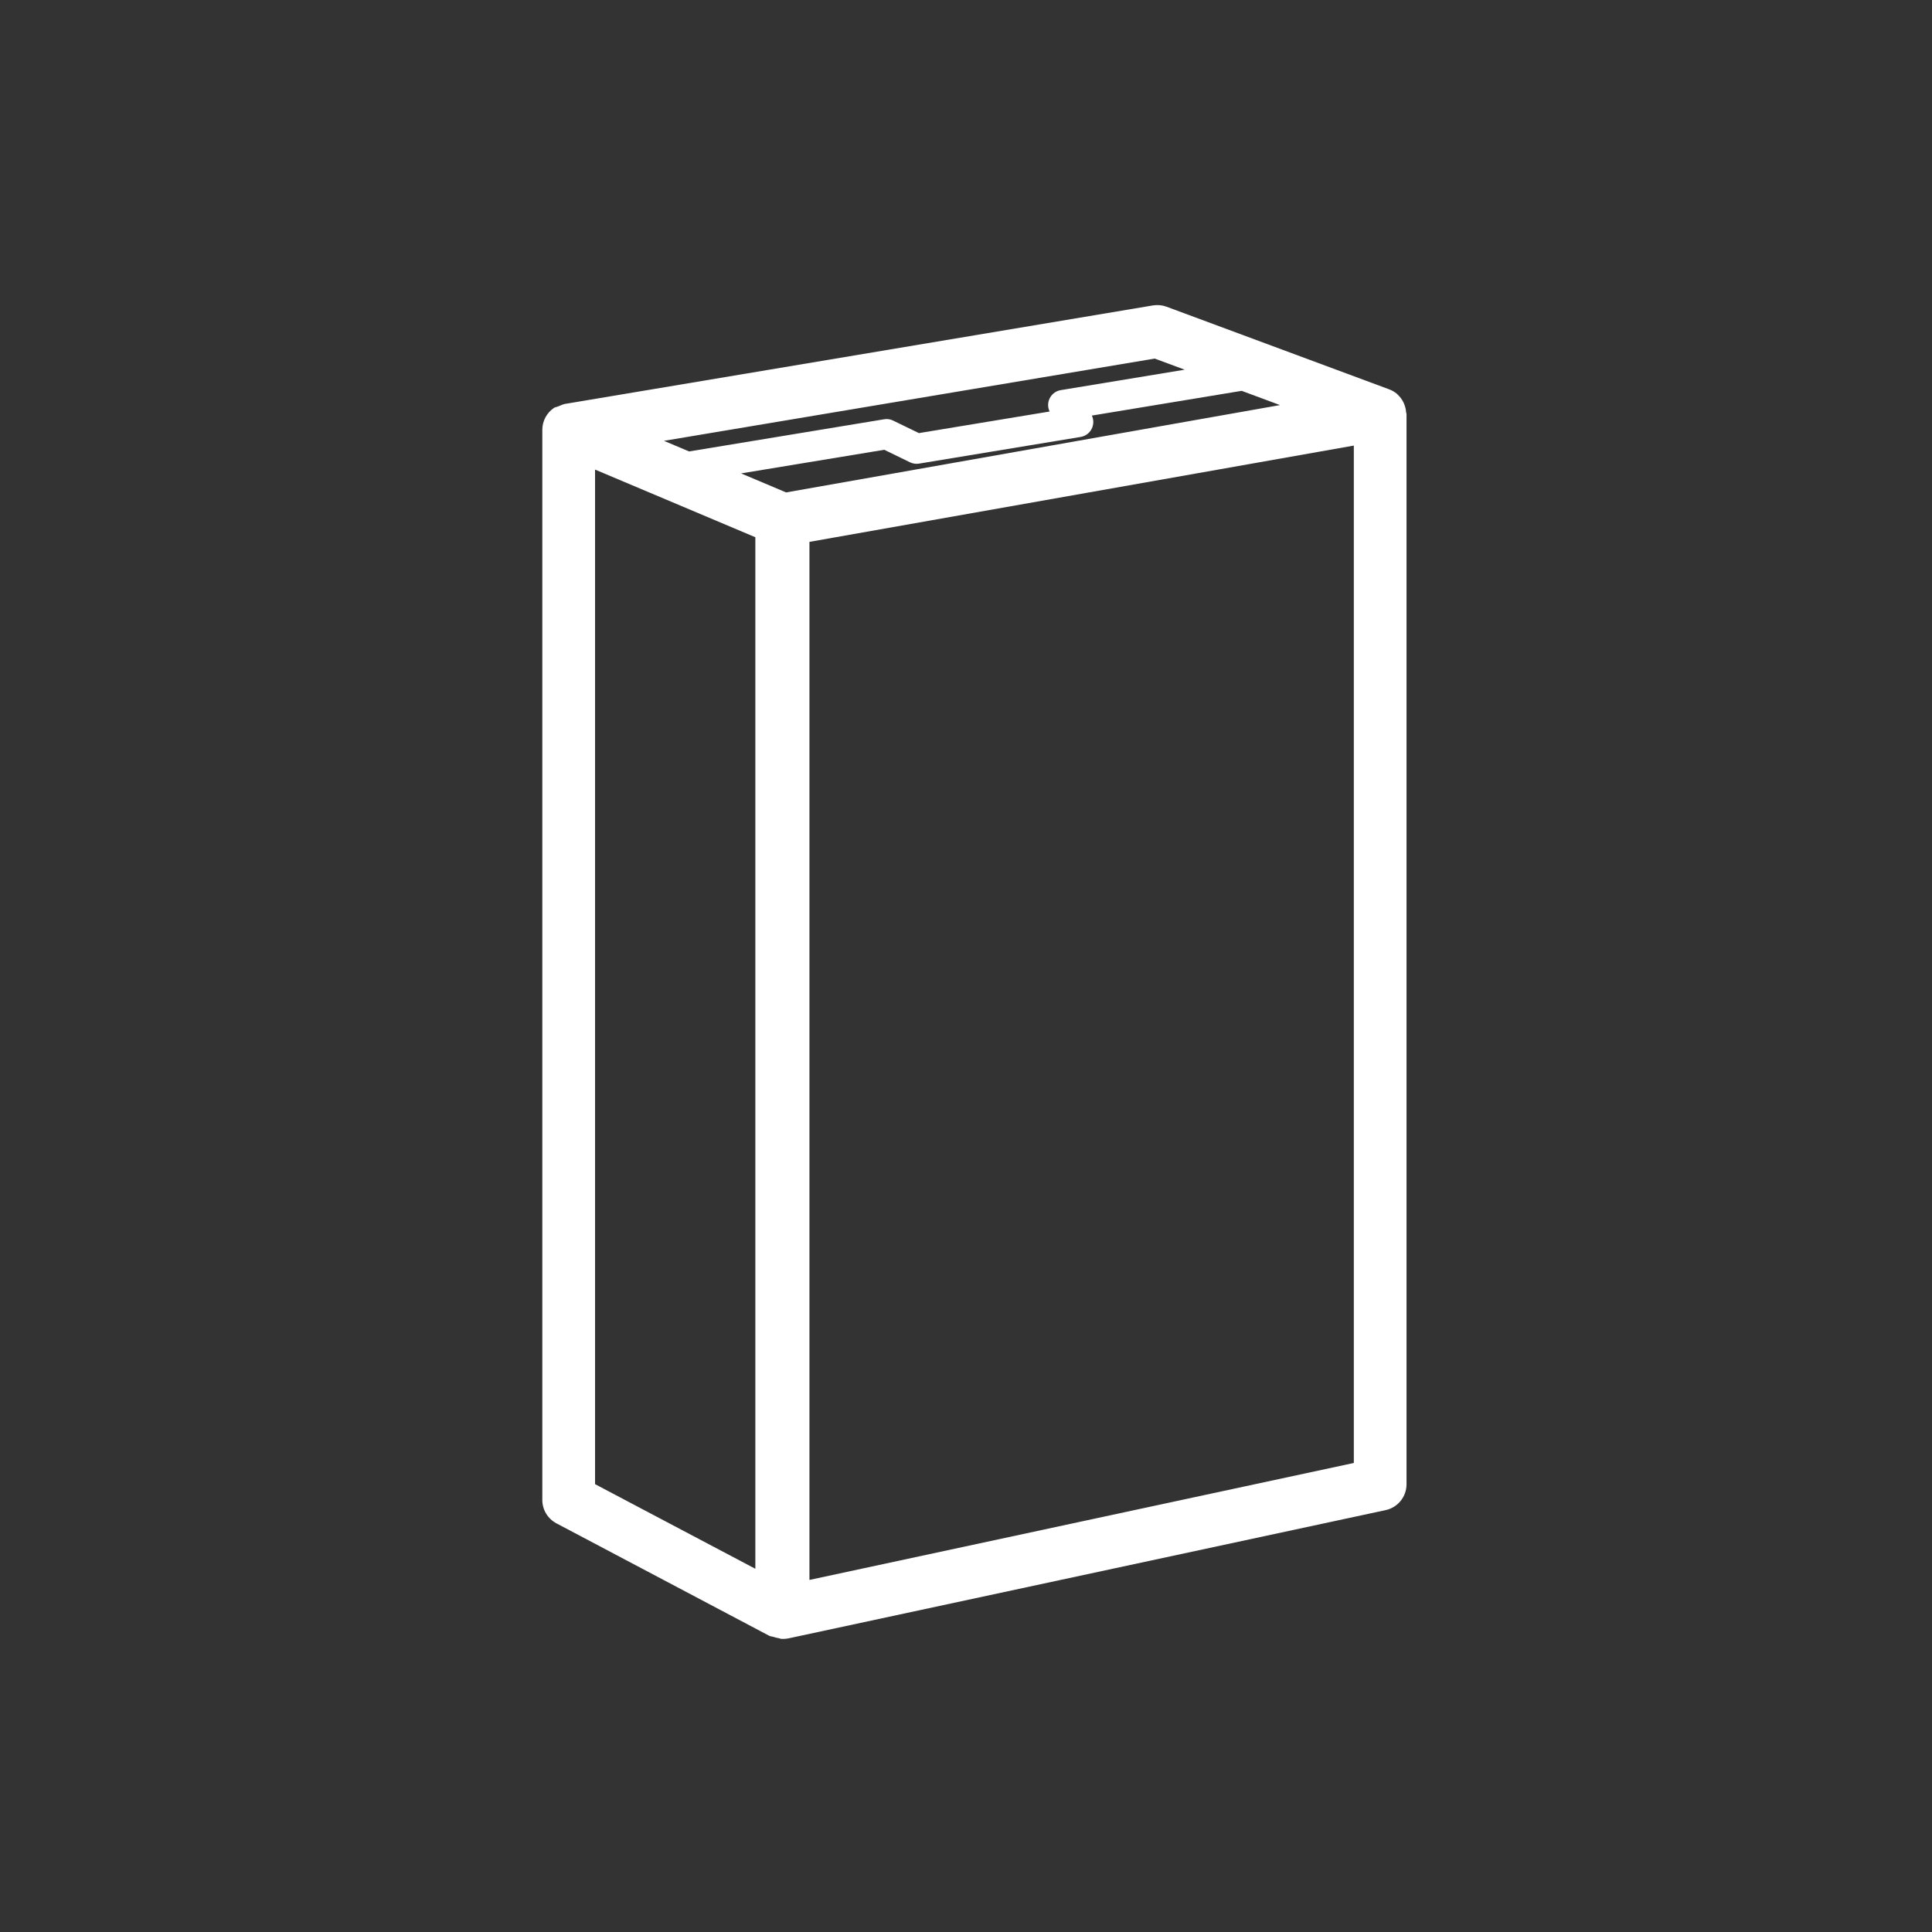 <svg width="57" height="57" viewBox="0 0 57 57" fill="none" xmlns="http://www.w3.org/2000/svg">
<rect x="0" y="0" width="57" height="57" fill="#333333" stroke="none"/>
<path fill-rule="evenodd" clip-rule="evenodd" d="M23.881 46.613V15.987L39.942 13.146V43.162L23.881 46.613ZM22.285 46.284L17.556 43.787V13.854L22.285 15.85V46.284ZM34.067 10.579L34.952 10.907L31.295 11.51C31.135 11.536 31.003 11.648 30.949 11.799C30.908 11.914 30.916 12.035 30.967 12.141L27.111 12.778L26.349 12.408C26.267 12.367 26.171 12.353 26.084 12.37L20.33 13.319L19.589 13.006L34.067 10.579ZM23.193 14.528L21.864 13.967L26.089 13.27L26.849 13.64C26.932 13.68 27.027 13.693 27.115 13.678L31.883 12.891C32.043 12.865 32.175 12.753 32.229 12.602C32.27 12.488 32.263 12.366 32.213 12.261L36.633 11.531L37.764 11.951L26.381 13.965L23.193 14.528ZM41.484 12.159C41.479 12.083 41.462 12.011 41.435 11.941C41.424 11.912 41.415 11.885 41.4 11.858C41.357 11.777 41.303 11.703 41.234 11.641C41.228 11.636 41.226 11.626 41.218 11.621C41.217 11.62 41.216 11.62 41.214 11.619C41.149 11.565 41.074 11.52 40.989 11.488L34.414 9.048C34.287 9.001 34.15 8.989 34.015 9.011L16.722 11.908C16.638 11.914 16.56 11.952 16.481 11.985C16.472 11.99 16.46 11.991 16.451 11.995C16.418 12.011 16.38 12.011 16.348 12.032C16.131 12.176 16 12.42 16 12.68V44.254C16 44.543 16.161 44.807 16.414 44.942L22.699 48.263C22.735 48.282 22.775 48.278 22.814 48.292C22.865 48.311 22.918 48.321 22.972 48.331C23.003 48.334 23.032 48.353 23.062 48.353C23.07 48.353 23.077 48.35 23.077 48.35C23.09 48.35 23.097 48.353 23.103 48.353C23.158 48.353 23.213 48.347 23.267 48.336L40.882 44.553C41.241 44.475 41.497 44.157 41.497 43.79V12.217C41.497 12.198 41.485 12.179 41.484 12.159V12.159Z" fill="white"/>
</svg>
